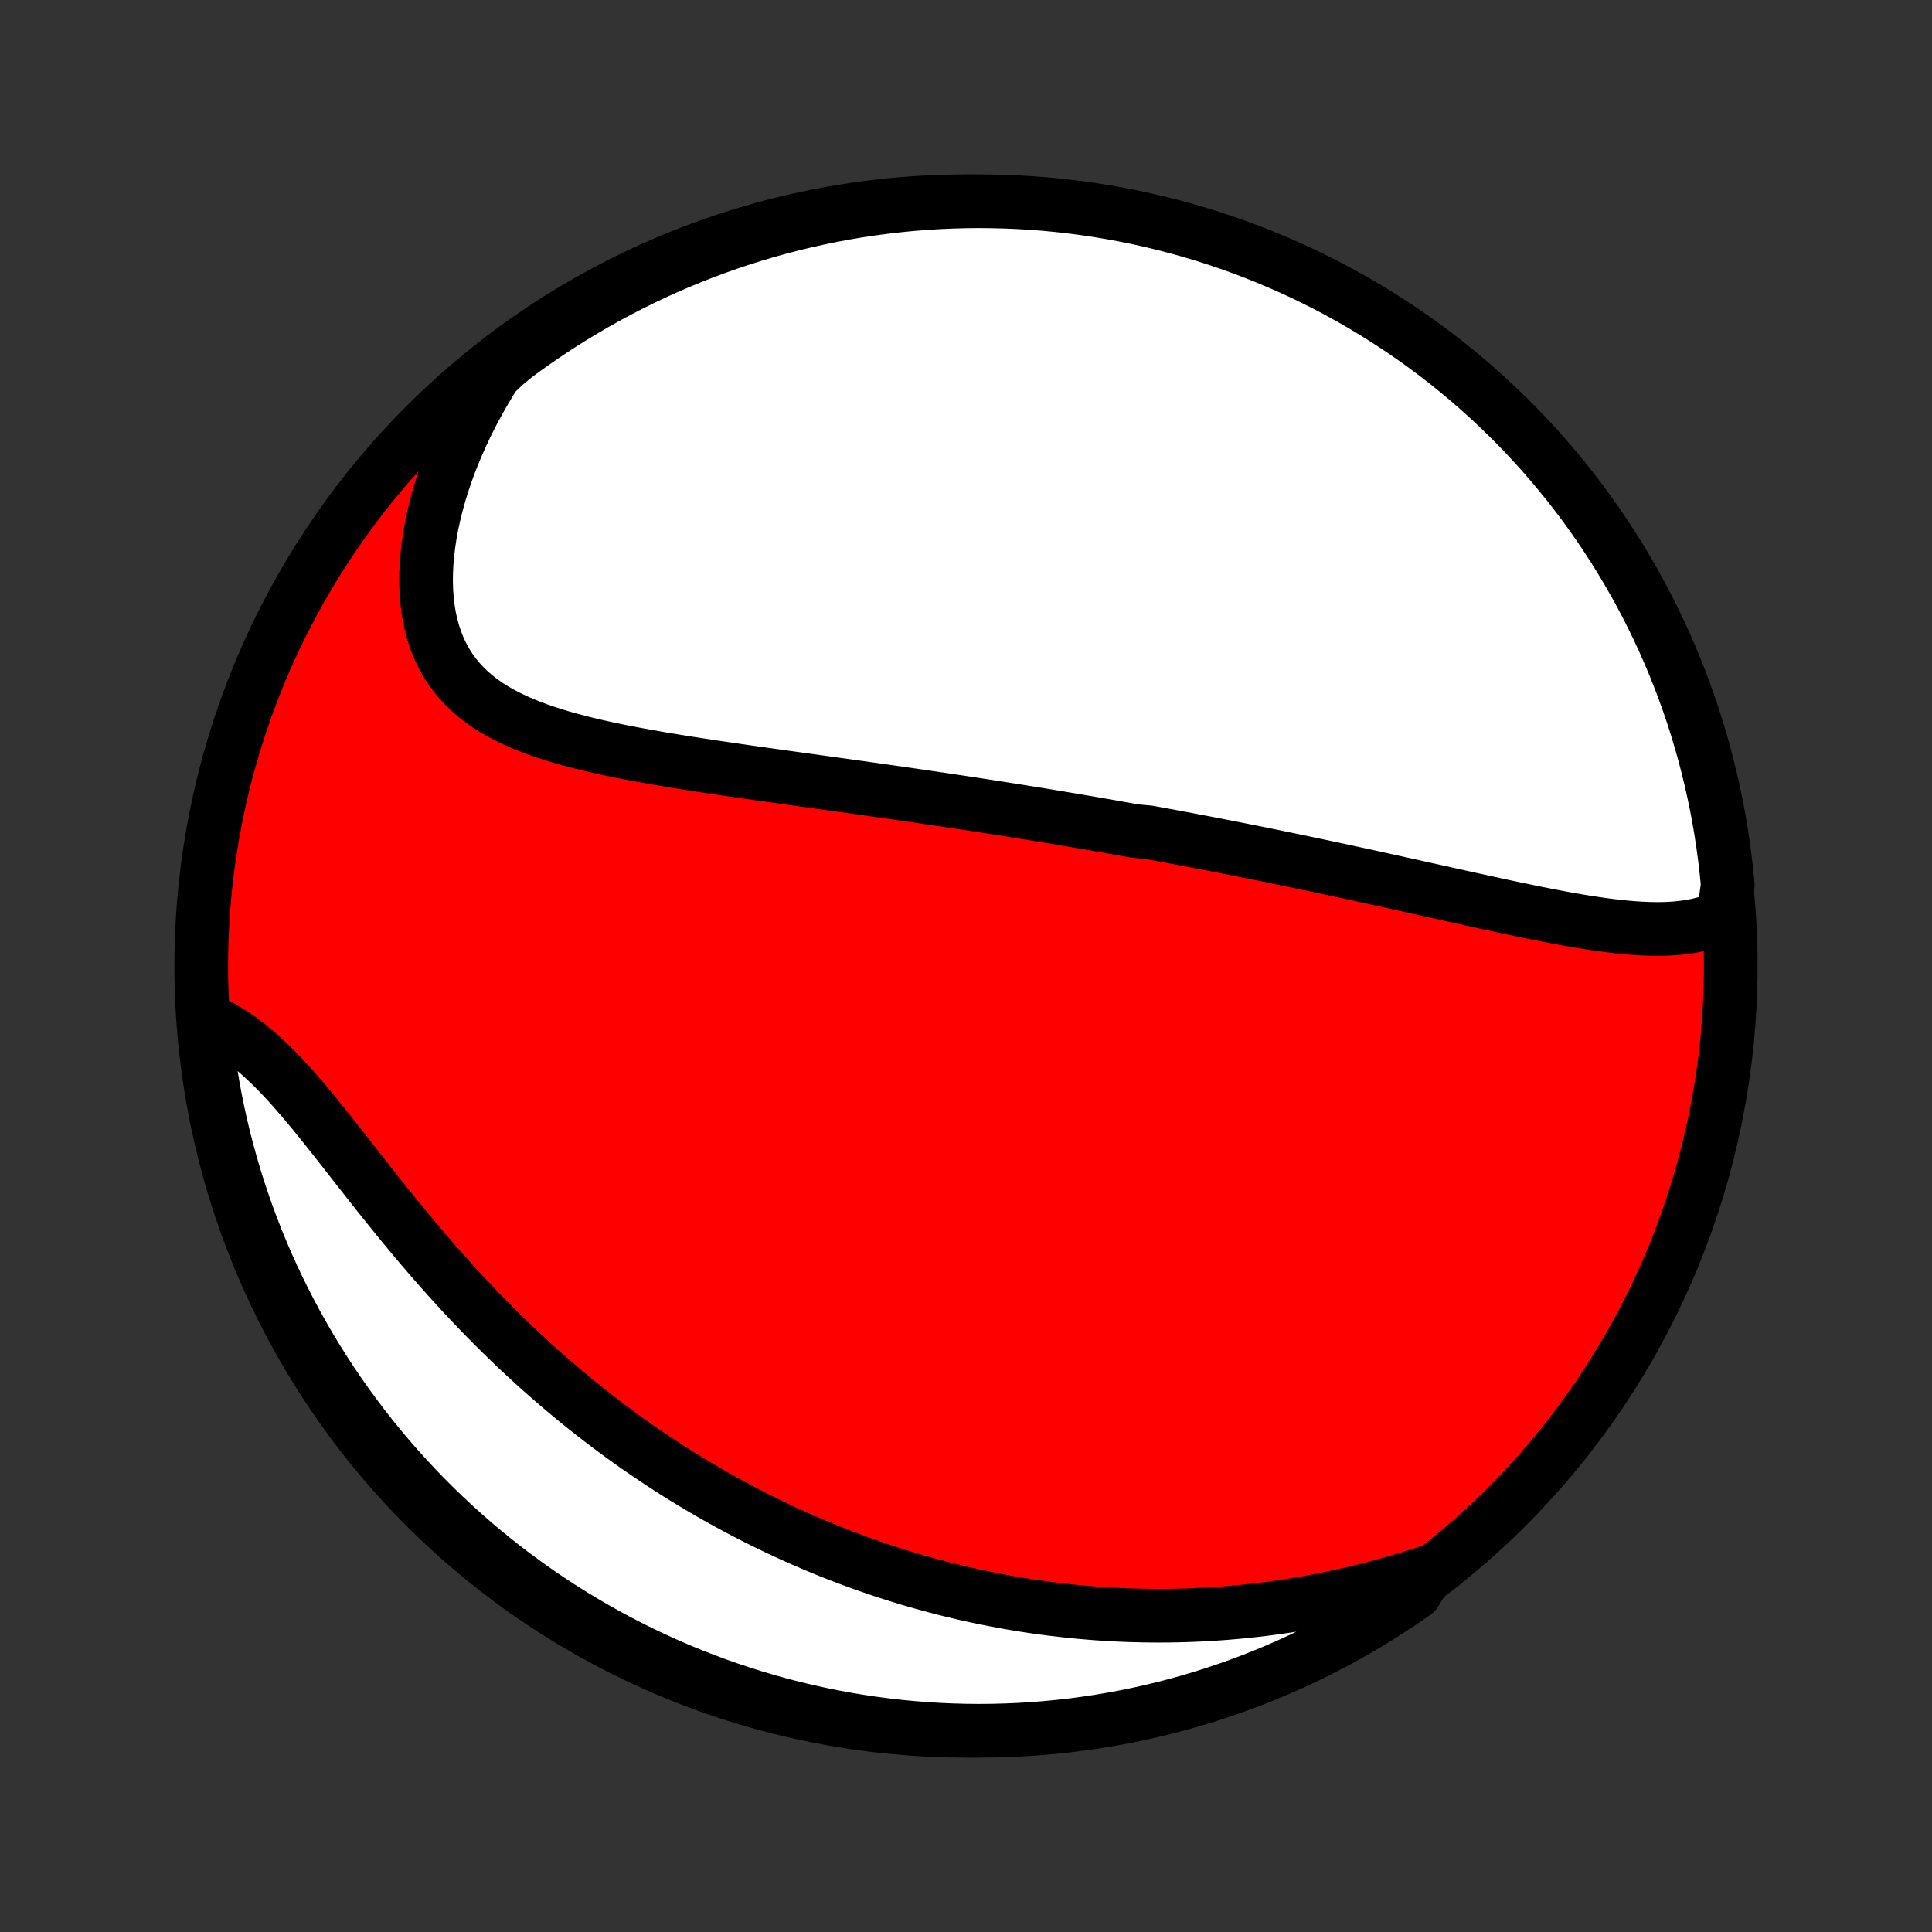 <?xml version="1.0" encoding="utf-8" standalone="no"?>
<!DOCTYPE svg PUBLIC "-//W3C//DTD SVG 1.1//EN"
  "http://www.w3.org/Graphics/SVG/1.1/DTD/svg11.dtd">
<!-- Created with matplotlib (http://matplotlib.org/) -->
<svg height="72pt" version="1.1" viewBox="0 0 72 72" width="72pt" xmlns="http://www.w3.org/2000/svg" xmlns:xlink="http://www.w3.org/1999/xlink">
 <rect x="0" y="0" width="72" height="72" fill="#333333" stroke="none"/>
 <defs>
  <style type="text/css">
*{stroke-linecap:butt;stroke-linejoin:round;}
  </style>
 </defs>
 <g id="figure_1">
  <g id="patch_1">
   <path d="
M0 72
L72 72
L72 0
L0 0
z
" style="fill:none;"/>
  </g>
  <g id="axes_1">
   <g id="PatchCollection_1">
    <defs>
     <path d="
M36 -7.5
C43.558 -7.5 50.808 -10.503 56.153 -15.848
C61.497 -21.192 64.5 -28.442 64.5 -36
C64.5 -43.558 61.497 -50.808 56.153 -56.153
C50.808 -61.497 43.558 -64.5 36 -64.5
C28.442 -64.5 21.192 -61.497 15.848 -56.153
C10.503 -50.808 7.5 -43.558 7.5 -36
C7.5 -28.442 10.503 -21.192 15.848 -15.848
C21.192 -10.503 28.442 -7.5 36 -7.5
z
" id="C0_0_a811fe30f3"/>
     <path d="
M64.229 -37.852
L63.996 -37.749
L63.757 -37.661
L63.512 -37.587
L63.263 -37.526
L63.01 -37.476
L62.752 -37.438
L62.491 -37.41
L62.226 -37.392
L61.958 -37.382
L61.688 -37.381
L61.415 -37.386
L61.139 -37.399
L60.862 -37.417
L60.583 -37.441
L60.302 -37.469
L60.02 -37.502
L59.737 -37.539
L59.453 -37.58
L59.168 -37.623
L58.883 -37.669
L58.597 -37.718
L58.311 -37.769
L58.024 -37.822
L57.738 -37.877
L57.452 -37.933
L57.165 -37.99
L56.879 -38.049
L56.594 -38.108
L56.309 -38.168
L56.024 -38.228
L55.74 -38.289
L55.456 -38.351
L55.174 -38.413
L54.892 -38.474
L54.611 -38.536
L54.331 -38.598
L54.051 -38.66
L53.773 -38.722
L53.495 -38.784
L53.219 -38.845
L52.943 -38.906
L52.669 -38.967
L52.395 -39.028
L52.122 -39.088
L51.851 -39.148
L51.58 -39.208
L51.31 -39.267
L51.042 -39.326
L50.774 -39.384
L50.507 -39.442
L50.241 -39.5
L49.976 -39.557
L49.712 -39.613
L49.449 -39.669
L49.187 -39.725
L48.925 -39.781
L48.664 -39.835
L48.404 -39.89
L48.145 -39.944
L47.886 -39.997
L47.628 -40.05
L47.371 -40.103
L47.114 -40.155
L46.858 -40.207
L46.602 -40.258
L46.347 -40.309
L46.092 -40.36
L45.838 -40.41
L45.584 -40.46
L45.33 -40.509
L45.077 -40.558
L44.824 -40.607
L44.57 -40.655
L44.318 -40.703
L44.065 -40.751
L43.812 -40.798
L43.559 -40.845
L43.306 -40.892
L43.053 -40.938
L42.8 -40.984
L42.294 -41.03
L42.04 -41.076
L41.786 -41.121
L41.532 -41.166
L41.277 -41.211
L41.022 -41.255
L40.766 -41.3
L40.51 -41.344
L40.253 -41.387
L39.995 -41.431
L39.737 -41.474
L39.478 -41.518
L39.218 -41.561
L38.958 -41.604
L38.696 -41.647
L38.434 -41.689
L38.171 -41.731
L37.906 -41.774
L37.641 -41.816
L37.374 -41.858
L37.106 -41.9
L36.837 -41.942
L36.567 -41.983
L36.296 -42.025
L36.023 -42.067
L35.749 -42.108
L35.473 -42.149
L35.196 -42.191
L34.917 -42.232
L34.637 -42.273
L34.356 -42.315
L34.072 -42.356
L33.788 -42.397
L33.501 -42.438
L33.213 -42.479
L32.923 -42.521
L32.631 -42.562
L32.338 -42.603
L32.043 -42.645
L31.746 -42.686
L31.447 -42.728
L31.147 -42.77
L30.844 -42.812
L30.54 -42.854
L30.235 -42.897
L29.927 -42.939
L29.618 -42.982
L29.307 -43.025
L28.994 -43.069
L28.68 -43.113
L28.364 -43.157
L28.047 -43.202
L27.728 -43.248
L27.408 -43.294
L27.086 -43.341
L26.764 -43.388
L26.44 -43.436
L26.116 -43.486
L25.79 -43.536
L25.464 -43.587
L25.138 -43.64
L24.811 -43.694
L24.485 -43.749
L24.158 -43.807
L23.832 -43.866
L23.506 -43.927
L23.181 -43.99
L22.858 -44.056
L22.536 -44.125
L22.216 -44.196
L21.898 -44.271
L21.583 -44.349
L21.271 -44.432
L20.962 -44.518
L20.658 -44.609
L20.358 -44.706
L20.063 -44.808
L19.773 -44.916
L19.489 -45.03
L19.213 -45.151
L18.943 -45.28
L18.681 -45.416
L18.428 -45.561
L18.184 -45.715
L17.949 -45.879
L17.725 -46.052
L17.511 -46.236
L17.309 -46.43
L17.119 -46.635
L16.942 -46.852
L16.777 -47.079
L16.625 -47.319
L16.487 -47.569
L16.362 -47.831
L16.252 -48.104
L16.156 -48.388
L16.074 -48.683
L16.006 -48.988
L15.953 -49.302
L15.914 -49.625
L15.889 -49.956
L15.878 -50.296
L15.881 -50.642
L15.898 -50.995
L15.928 -51.353
L15.971 -51.717
L16.027 -52.084
L16.096 -52.455
L16.177 -52.829
L16.27 -53.205
L16.375 -53.583
L16.491 -53.962
L16.619 -54.341
L16.757 -54.72
L16.906 -55.098
L17.065 -55.475
L17.234 -55.851
L17.412 -56.225
L17.6 -56.596
L17.797 -56.964
L18.002 -57.329
L18.216 -57.691
L18.438 -58.049
L18.811 -58.403
L19.21 -58.733
L19.615 -59.03
L20.024 -59.319
L20.439 -59.602
L20.858 -59.877
L21.282 -60.145
L21.71 -60.405
L22.142 -60.658
L22.579 -60.904
L23.02 -61.142
L23.465 -61.373
L23.913 -61.595
L24.366 -61.81
L24.821 -62.017
L25.281 -62.216
L25.743 -62.407
L26.209 -62.59
L26.677 -62.765
L27.149 -62.932
L27.623 -63.091
L28.1 -63.241
L28.579 -63.383
L29.06 -63.517
L29.544 -63.642
L30.029 -63.759
L30.516 -63.867
L31.005 -63.968
L31.496 -64.059
L31.988 -64.142
L32.481 -64.216
L32.975 -64.282
L33.47 -64.339
L33.965 -64.388
L34.462 -64.427
L34.959 -64.459
L35.456 -64.481
L35.953 -64.495
L36.451 -64.5
L36.948 -64.496
L37.445 -64.484
L37.942 -64.463
L38.438 -64.434
L38.933 -64.396
L39.427 -64.349
L39.92 -64.293
L40.412 -64.229
L40.903 -64.156
L41.392 -64.075
L41.88 -63.985
L42.366 -63.887
L42.85 -63.78
L43.331 -63.665
L43.811 -63.541
L44.288 -63.409
L44.763 -63.268
L45.235 -63.119
L45.704 -62.962
L46.17 -62.797
L46.633 -62.624
L47.093 -62.442
L47.55 -62.252
L48.002 -62.055
L48.452 -61.849
L48.897 -61.636
L49.339 -61.415
L49.776 -61.186
L50.21 -60.949
L50.639 -60.705
L51.063 -60.453
L51.483 -60.194
L51.898 -59.927
L52.309 -59.654
L52.714 -59.373
L53.115 -59.084
L53.51 -58.789
L53.9 -58.487
L54.284 -58.178
L54.663 -57.862
L55.036 -57.54
L55.403 -57.211
L55.764 -56.875
L56.12 -56.533
L56.469 -56.185
L56.812 -55.831
L57.148 -55.471
L57.479 -55.105
L57.802 -54.733
L58.119 -54.355
L58.43 -53.972
L58.733 -53.583
L59.03 -53.189
L59.319 -52.789
L59.602 -52.385
L59.877 -51.975
L60.145 -51.561
L60.405 -51.142
L60.658 -50.718
L60.904 -50.29
L61.142 -49.858
L61.373 -49.421
L61.595 -48.98
L61.81 -48.535
L62.017 -48.087
L62.216 -47.635
L62.407 -47.179
L62.59 -46.719
L62.765 -46.257
L62.932 -45.791
L63.091 -45.323
L63.241 -44.851
L63.383 -44.377
L63.517 -43.9
L63.642 -43.421
L63.759 -42.94
L63.867 -42.456
L63.968 -41.971
L64.059 -41.484
L64.142 -40.995
L64.216 -40.504
L64.282 -40.013
L64.339 -39.519
L64.388 -39.025
z
" id="C0_1_8d84cb82c2"/>
     <path d="
M53.208 -13.41
L52.813 -13.283
L52.419 -13.161
L52.027 -13.045
L51.635 -12.934
L51.246 -12.829
L50.858 -12.73
L50.471 -12.636
L50.087 -12.548
L49.704 -12.465
L49.324 -12.387
L48.946 -12.315
L48.569 -12.248
L48.196 -12.186
L47.824 -12.128
L47.455 -12.076
L47.087 -12.028
L46.723 -11.985
L46.361 -11.946
L46.001 -11.912
L45.643 -11.882
L45.288 -11.857
L44.935 -11.835
L44.585 -11.818
L44.236 -11.804
L43.891 -11.795
L43.547 -11.789
L43.206 -11.787
L42.867 -11.789
L42.53 -11.794
L42.196 -11.802
L41.863 -11.814
L41.533 -11.83
L41.205 -11.849
L40.878 -11.87
L40.554 -11.896
L40.232 -11.924
L39.911 -11.955
L39.593 -11.99
L39.276 -12.027
L38.961 -12.067
L38.647 -12.11
L38.335 -12.156
L38.025 -12.205
L37.716 -12.257
L37.409 -12.311
L37.103 -12.369
L36.799 -12.428
L36.496 -12.491
L36.194 -12.556
L35.894 -12.624
L35.595 -12.695
L35.297 -12.768
L34.999 -12.844
L34.703 -12.923
L34.408 -13.004
L34.114 -13.088
L33.821 -13.174
L33.529 -13.263
L33.237 -13.355
L32.947 -13.449
L32.657 -13.546
L32.367 -13.646
L32.078 -13.748
L31.79 -13.854
L31.503 -13.961
L31.215 -14.072
L30.929 -14.185
L30.642 -14.302
L30.356 -14.421
L30.071 -14.543
L29.786 -14.668
L29.501 -14.795
L29.216 -14.926
L28.931 -15.06
L28.647 -15.197
L28.363 -15.336
L28.079 -15.479
L27.795 -15.626
L27.511 -15.775
L27.227 -15.928
L26.943 -16.084
L26.659 -16.243
L26.375 -16.406
L26.091 -16.572
L25.807 -16.742
L25.523 -16.915
L25.239 -17.092
L24.955 -17.272
L24.671 -17.457
L24.387 -17.645
L24.103 -17.837
L23.818 -18.032
L23.534 -18.232
L23.25 -18.436
L22.965 -18.644
L22.681 -18.856
L22.396 -19.072
L22.112 -19.292
L21.828 -19.516
L21.544 -19.745
L21.26 -19.978
L20.976 -20.215
L20.693 -20.457
L20.41 -20.703
L20.127 -20.953
L19.844 -21.208
L19.562 -21.468
L19.281 -21.731
L19 -21.999
L18.72 -22.271
L18.441 -22.547
L18.162 -22.828
L17.884 -23.113
L17.608 -23.402
L17.332 -23.694
L17.058 -23.991
L16.784 -24.291
L16.512 -24.594
L16.242 -24.901
L15.973 -25.211
L15.705 -25.523
L15.439 -25.839
L15.175 -26.156
L14.912 -26.475
L14.651 -26.796
L14.392 -27.118
L14.134 -27.44
L13.879 -27.763
L13.625 -28.085
L13.373 -28.406
L13.123 -28.726
L12.875 -29.043
L12.628 -29.358
L12.383 -29.669
L12.139 -29.975
L11.897 -30.277
L11.656 -30.573
L11.415 -30.862
L11.176 -31.143
L10.937 -31.417
L10.699 -31.681
L10.461 -31.935
L10.223 -32.179
L9.985 -32.412
L9.748 -32.633
L9.509 -32.842
L9.271 -33.038
L9.032 -33.221
L8.793 -33.39
L8.553 -33.546
L8.314 -33.688
L8.074 -33.816
L7.833 -33.931
L7.607 -34.032
L7.654 -33.535
L7.71 -33.04
L7.775 -32.545
L7.848 -32.052
L7.93 -31.56
L8.02 -31.07
L8.119 -30.58
L8.226 -30.093
L8.342 -29.607
L8.466 -29.123
L8.599 -28.642
L8.74 -28.162
L8.889 -27.685
L9.047 -27.211
L9.212 -26.739
L9.386 -26.27
L9.568 -25.804
L9.758 -25.341
L9.956 -24.881
L10.162 -24.425
L10.376 -23.972
L10.598 -23.523
L10.827 -23.078
L11.064 -22.637
L11.309 -22.199
L11.561 -21.766
L11.821 -21.337
L12.088 -20.913
L12.362 -20.494
L12.643 -20.078
L12.932 -19.668
L13.228 -19.263
L13.53 -18.863
L13.84 -18.468
L14.156 -18.079
L14.479 -17.695
L14.808 -17.317
L15.144 -16.944
L15.486 -16.577
L15.834 -16.216
L16.189 -15.861
L16.549 -15.512
L16.916 -15.169
L17.288 -14.833
L17.666 -14.503
L18.05 -14.18
L18.439 -13.863
L18.833 -13.553
L19.233 -13.25
L19.638 -12.954
L20.047 -12.665
L20.462 -12.383
L20.881 -12.108
L21.305 -11.841
L21.734 -11.58
L22.167 -11.328
L22.604 -11.082
L23.045 -10.845
L23.49 -10.615
L23.938 -10.393
L24.391 -10.178
L24.847 -9.972
L25.306 -9.773
L25.769 -9.582
L26.235 -9.4
L26.704 -9.225
L27.175 -9.059
L27.649 -8.901
L28.126 -8.751
L28.606 -8.609
L29.087 -8.476
L29.571 -8.351
L30.056 -8.235
L30.544 -8.127
L31.033 -8.027
L31.523 -7.936
L32.015 -7.854
L32.508 -7.78
L33.002 -7.715
L33.497 -7.658
L33.993 -7.61
L34.49 -7.571
L34.987 -7.54
L35.484 -7.518
L35.981 -7.505
L36.479 -7.5
L36.976 -7.504
L37.473 -7.517
L37.969 -7.538
L38.465 -7.568
L38.96 -7.607
L39.455 -7.654
L39.948 -7.71
L40.44 -7.775
L40.931 -7.848
L41.42 -7.93
L41.907 -8.02
L42.393 -8.119
L42.877 -8.226
L43.358 -8.342
L43.838 -8.466
L44.315 -8.599
L44.789 -8.74
L45.261 -8.889
L45.73 -9.047
L46.196 -9.212
L46.659 -9.386
L47.119 -9.568
L47.575 -9.758
L48.028 -9.956
L48.477 -10.162
L48.922 -10.376
L49.363 -10.598
L49.801 -10.827
L50.234 -11.064
L50.663 -11.309
L51.087 -11.561
L51.507 -11.821
L51.922 -12.088
L52.332 -12.362
L52.737 -12.643
z
" id="C0_2_0269bd5716"/>
    </defs>
    <g clip-path="url(#p1bffca34e9)">
     <use style="fill:#ff0000;stroke:#000000;stroke-width:2.0;" x="0.0" xlink:href="#C0_0_a811fe30f3" y="72.0"/>
    </g>
    <g clip-path="url(#p1bffca34e9)">
     <use style="fill:#ffffff;stroke:#000000;stroke-width:2.0;" x="0.0" xlink:href="#C0_1_8d84cb82c2" y="72.0"/>
    </g>
    <g clip-path="url(#p1bffca34e9)">
     <use style="fill:#ffffff;stroke:#000000;stroke-width:2.0;" x="0.0" xlink:href="#C0_2_0269bd5716" y="72.0"/>
    </g>
   </g>
  </g>
 </g>
 <defs>
  <clipPath id="p1bffca34e9">
   <rect height="72.0" width="72.0" x="0.0" y="0.0"/>
  </clipPath>
 </defs>
</svg>

